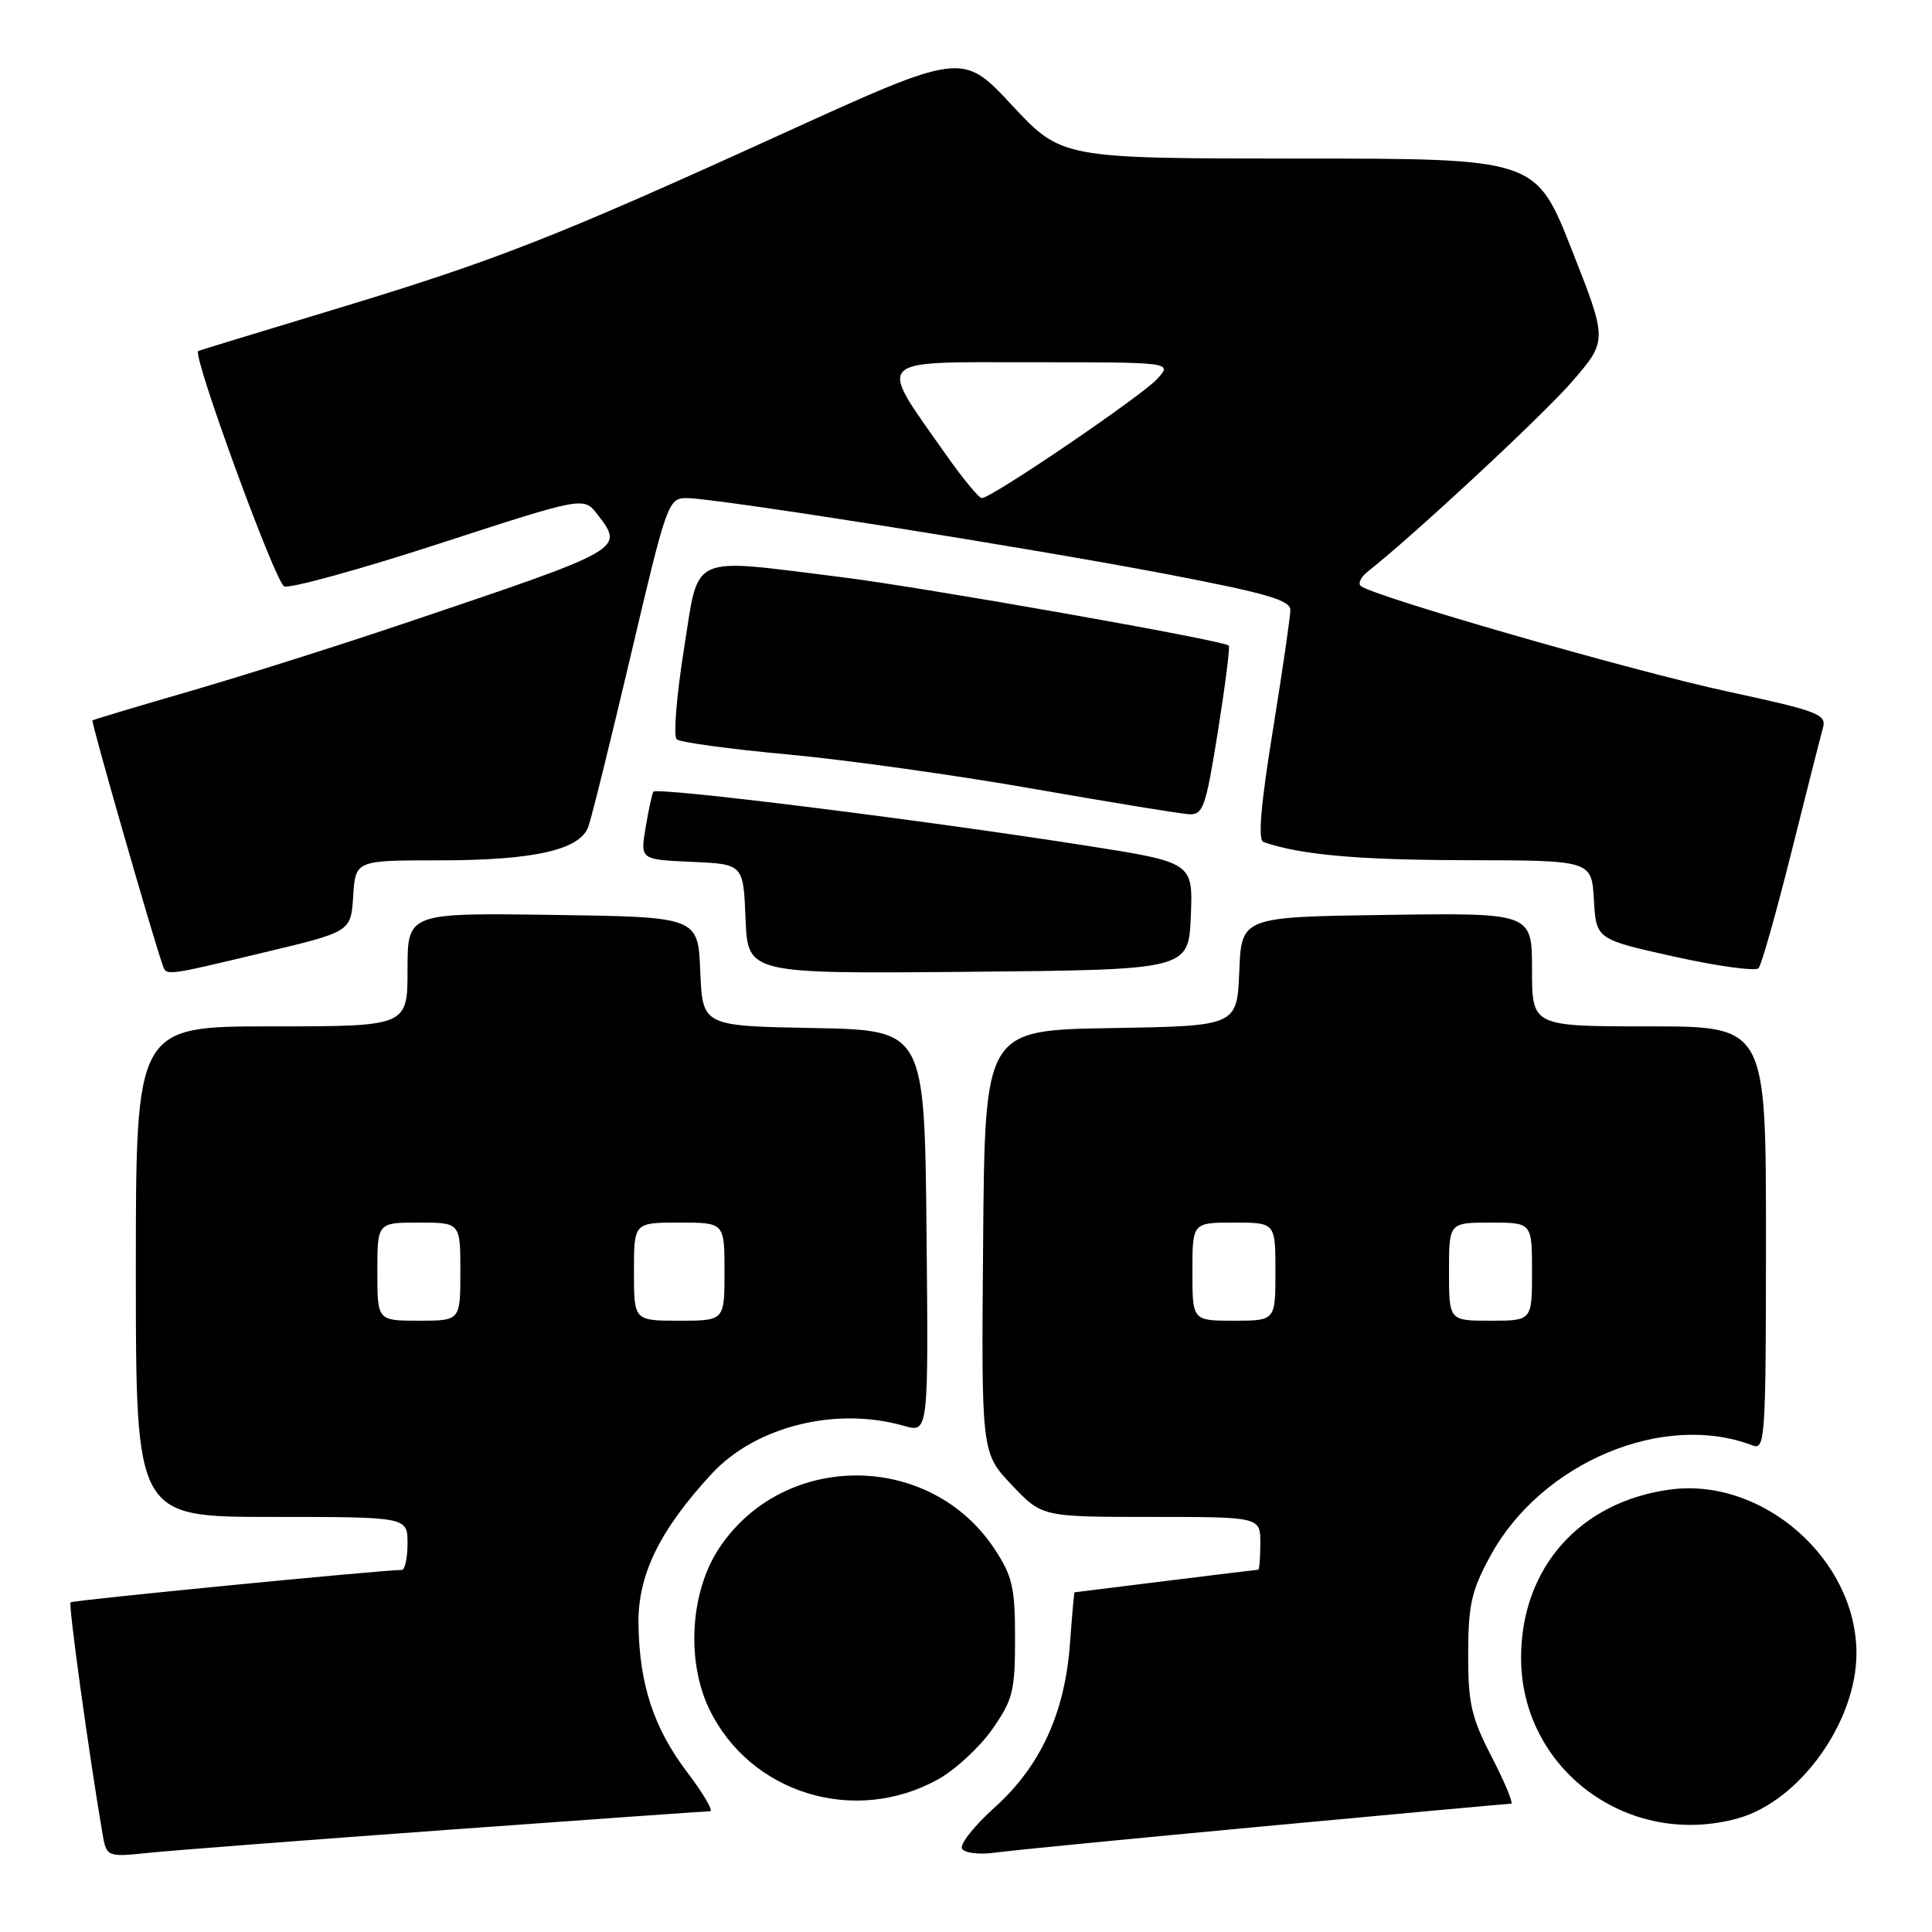 <?xml version="1.0" encoding="UTF-8" standalone="no"?>
<!DOCTYPE svg PUBLIC "-//W3C//DTD SVG 1.1//EN" "http://www.w3.org/Graphics/SVG/1.1/DTD/svg11.dtd" >
<svg xmlns="http://www.w3.org/2000/svg" xmlns:xlink="http://www.w3.org/1999/xlink" version="1.1" viewBox="0 0 256 256">
 <g >
 <path fill="currentColor"
d=" M 59.35 242.46 C 77.97 241.11 93.60 240.00 94.09 240.00 C 94.57 240.00 93.22 237.68 91.07 234.85 C 86.60 228.94 84.71 223.19 84.60 215.13 C 84.52 208.68 87.39 202.78 94.28 195.31 C 100.09 189.01 110.73 186.34 119.77 188.93 C 123.03 189.87 123.03 189.87 122.77 163.18 C 122.50 136.50 122.50 136.50 107.79 136.22 C 93.09 135.95 93.09 135.95 92.79 128.72 C 92.50 121.50 92.50 121.50 73.25 121.23 C 54.00 120.96 54.00 120.96 54.00 128.48 C 54.00 136.00 54.00 136.00 36.00 136.00 C 18.00 136.00 18.00 136.00 18.00 168.50 C 18.00 201.00 18.00 201.00 36.00 201.00 C 54.00 201.00 54.00 201.00 54.00 204.50 C 54.00 206.43 53.66 208.01 53.25 208.02 C 50.00 208.09 9.62 212.04 9.35 212.32 C 9.05 212.62 11.73 232.06 13.55 242.79 C 14.11 246.09 14.11 246.09 19.80 245.50 C 22.94 245.18 40.73 243.81 59.35 242.46 Z  M 167.55 241.99 C 185.18 240.34 199.89 239.00 200.23 239.00 C 200.57 239.00 199.43 236.24 197.69 232.86 C 194.94 227.54 194.53 225.72 194.54 219.11 C 194.56 212.57 194.98 210.74 197.53 206.08 C 204.27 193.77 220.49 186.98 232.25 191.54 C 233.89 192.17 234.00 190.47 234.00 164.11 C 234.00 136.00 234.00 136.00 218.50 136.00 C 203.00 136.00 203.00 136.00 203.00 128.48 C 203.00 120.96 203.00 120.96 183.75 121.23 C 164.50 121.50 164.50 121.50 164.21 128.73 C 163.91 135.95 163.91 135.95 147.21 136.23 C 130.50 136.50 130.50 136.50 130.27 164.50 C 130.03 192.50 130.03 192.50 134.05 196.75 C 138.07 201.00 138.07 201.00 152.54 201.00 C 167.00 201.00 167.00 201.00 167.00 204.50 C 167.00 206.43 166.87 208.00 166.71 208.00 C 166.55 208.00 161.04 208.67 154.46 209.49 C 147.88 210.31 142.45 210.99 142.38 210.99 C 142.32 211.00 142.05 214.04 141.78 217.75 C 141.11 226.99 137.87 234.03 131.79 239.50 C 129.07 241.94 127.13 244.41 127.48 244.97 C 127.84 245.54 129.77 245.77 131.81 245.49 C 133.84 245.20 149.92 243.63 167.55 241.99 Z  M 230.28 240.94 C 238.44 238.67 245.97 228.21 245.99 219.11 C 246.02 206.64 233.55 195.69 221.24 197.38 C 209.36 199.01 201.63 207.69 201.55 219.50 C 201.45 234.37 215.68 244.99 230.28 240.94 Z  M 124.27 235.79 C 126.55 234.53 129.78 231.55 131.46 229.16 C 134.21 225.24 134.50 224.10 134.50 217.09 C 134.50 210.34 134.15 208.83 131.77 205.23 C 123.21 192.29 103.81 192.26 95.27 205.17 C 91.46 210.93 90.91 220.11 93.99 226.48 C 99.39 237.64 113.23 241.90 124.27 235.79 Z  M 35.00 126.20 C 46.50 123.46 46.50 123.46 46.80 118.73 C 47.11 114.00 47.11 114.00 58.19 114.00 C 70.73 114.00 76.82 112.63 77.95 109.56 C 78.37 108.43 80.91 98.16 83.60 86.75 C 88.35 66.56 88.55 66.00 90.99 66.00 C 94.83 66.00 136.45 72.60 154.73 76.10 C 167.90 78.63 171.00 79.53 170.98 80.86 C 170.97 81.76 169.92 88.95 168.65 96.84 C 167.05 106.70 166.67 111.31 167.41 111.57 C 172.29 113.27 179.90 113.95 194.20 113.98 C 210.90 114.00 210.90 114.00 211.20 119.23 C 211.50 124.46 211.50 124.46 221.91 126.77 C 227.64 128.04 232.64 128.72 233.02 128.29 C 233.41 127.85 235.35 120.97 237.35 113.00 C 239.34 105.03 241.23 97.60 241.54 96.49 C 242.06 94.65 241.04 94.25 228.96 91.64 C 216.21 88.89 181.57 78.91 180.28 77.62 C 179.93 77.27 180.36 76.42 181.23 75.74 C 187.30 70.97 204.50 54.98 208.34 50.53 C 213.01 45.12 213.01 45.12 208.26 33.07 C 203.50 21.01 203.50 21.01 172.08 21.01 C 140.67 21.00 140.67 21.00 134.08 13.93 C 127.50 6.87 127.50 6.87 103.50 17.80 C 73.35 31.53 65.72 34.52 44.00 41.09 C 34.38 44.00 26.39 46.44 26.26 46.51 C 25.43 46.96 36.50 77.26 37.66 77.70 C 38.45 78.00 47.71 75.45 58.22 72.03 C 77.35 65.81 77.35 65.81 79.15 68.15 C 82.74 72.82 82.92 72.71 53.55 82.61 C 44.78 85.57 31.96 89.62 25.05 91.62 C 18.15 93.62 12.39 95.35 12.25 95.46 C 12.05 95.62 20.04 123.50 21.51 127.75 C 22.06 129.35 21.54 129.41 35.00 126.20 Z  M 157.79 121.39 C 158.08 114.27 158.08 114.27 143.79 112.03 C 121.91 108.60 86.96 104.25 86.57 104.91 C 86.39 105.24 85.92 107.39 85.54 109.70 C 84.84 113.90 84.84 113.90 91.67 114.20 C 98.50 114.50 98.50 114.50 98.79 121.77 C 99.09 129.03 99.09 129.03 128.29 128.77 C 157.50 128.50 157.50 128.50 157.79 121.39 Z  M 161.38 96.91 C 162.35 90.81 163.00 85.69 162.82 85.54 C 162.01 84.83 122.23 77.81 111.54 76.48 C 91.01 73.94 92.68 73.17 90.61 86.12 C 89.64 92.24 89.21 97.57 89.67 97.97 C 90.13 98.36 96.76 99.27 104.42 99.97 C 112.07 100.68 126.69 102.72 136.92 104.52 C 147.14 106.31 156.43 107.83 157.56 107.89 C 159.42 107.99 159.78 106.94 161.38 96.91 Z  M 50.00 168.50 C 50.00 162.00 50.00 162.00 55.50 162.00 C 61.00 162.00 61.00 162.00 61.00 168.50 C 61.00 175.00 61.00 175.00 55.50 175.00 C 50.00 175.00 50.00 175.00 50.00 168.50 Z  M 84.00 168.50 C 84.00 162.00 84.00 162.00 90.00 162.00 C 96.00 162.00 96.00 162.00 96.00 168.50 C 96.00 175.00 96.00 175.00 90.00 175.00 C 84.00 175.00 84.00 175.00 84.00 168.50 Z  M 158.00 168.50 C 158.00 162.00 158.00 162.00 163.50 162.00 C 169.00 162.00 169.00 162.00 169.00 168.50 C 169.00 175.00 169.00 175.00 163.50 175.00 C 158.00 175.00 158.00 175.00 158.00 168.50 Z  M 192.00 168.50 C 192.00 162.00 192.00 162.00 197.50 162.00 C 203.00 162.00 203.00 162.00 203.00 168.50 C 203.00 175.00 203.00 175.00 197.50 175.00 C 192.00 175.00 192.00 175.00 192.00 168.50 Z  M 125.35 60.25 C 116.19 47.24 115.48 48.00 136.63 48.00 C 155.31 48.00 155.31 48.00 153.40 50.15 C 151.46 52.35 131.39 66.00 130.10 66.00 C 129.71 66.00 127.57 63.41 125.35 60.25 Z "/>
</g>
</svg>